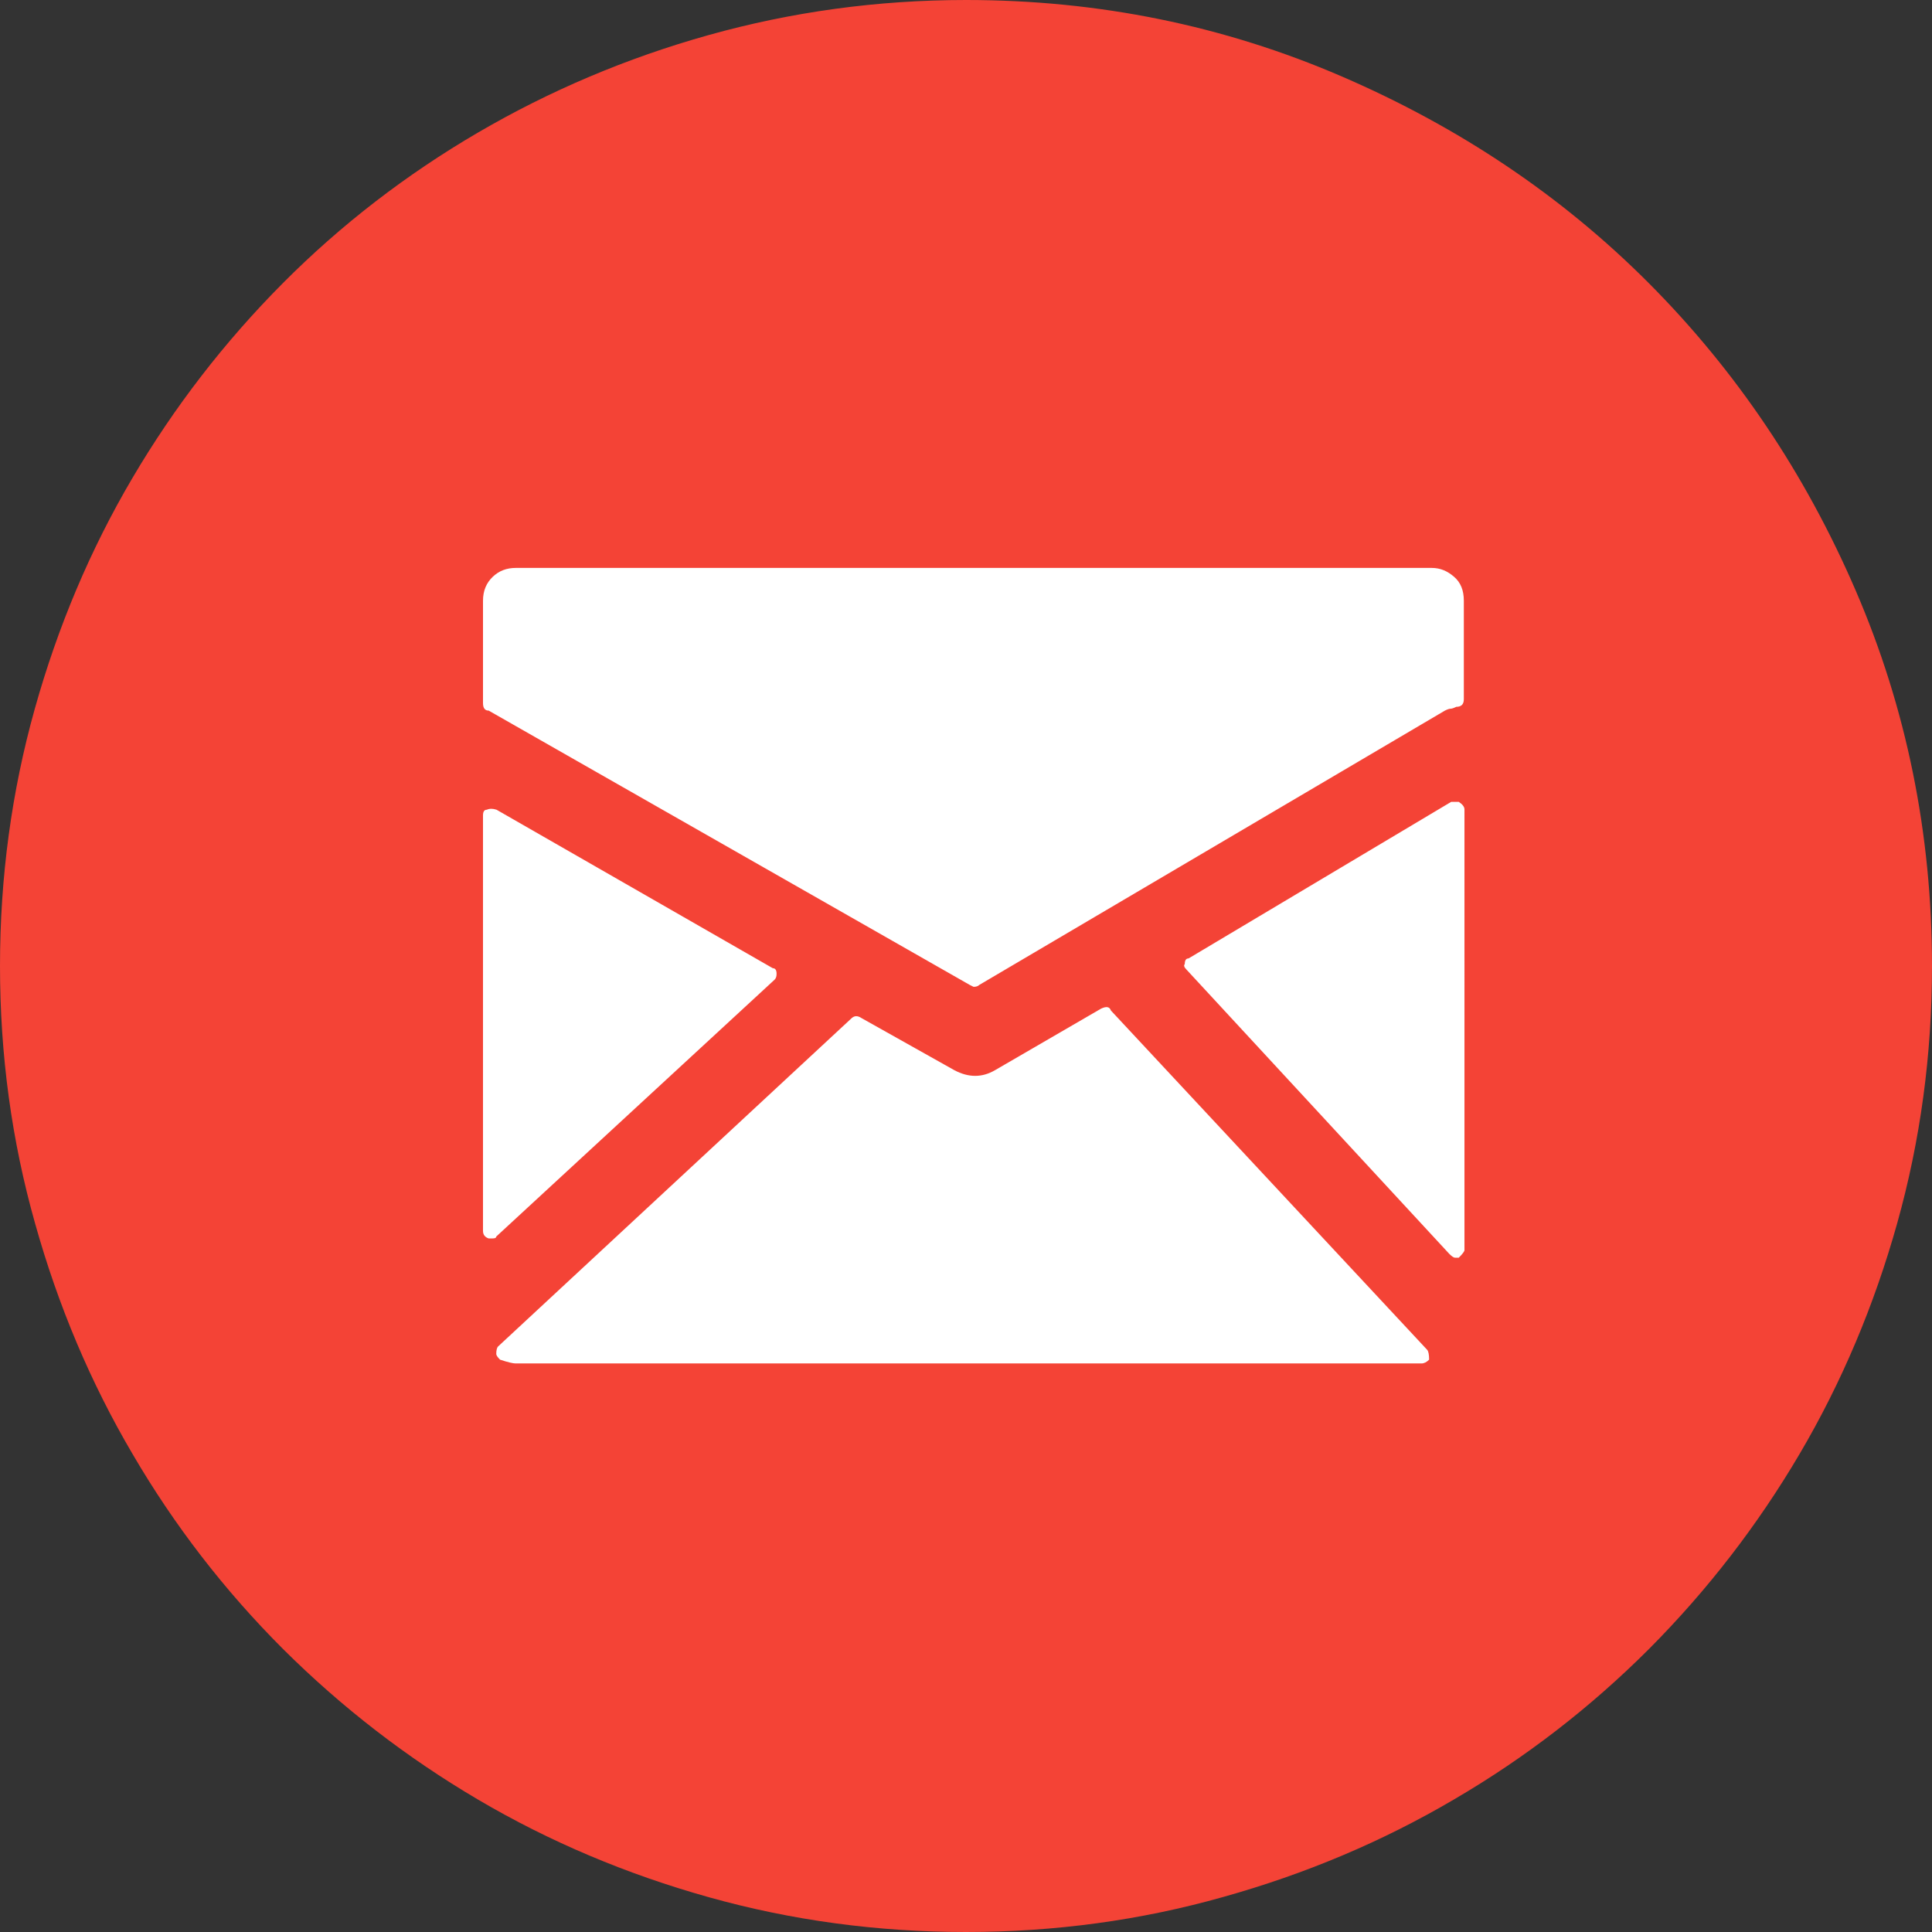 <?xml version="1.0" encoding="utf-8"?>
<!-- Generator: Adobe Illustrator 23.0.4, SVG Export Plug-In . SVG Version: 6.00 Build 0)  -->
<svg version="1.1" id="Capa_1" xmlns="http://www.w3.org/2000/svg" xmlns:xlink="http://www.w3.org/1999/xlink" x="0px" y="0px"
	 viewBox="0 0 612 612" style="enable-background:new 0 0 612 612;" xml:space="preserve">
<rect x="0" y="0" width="612" height="612" fill="#333333" stroke="none"/>
<style type="text/css">
	.st0{fill:#FFFFFF;stroke:#000000;stroke-miterlimit:10;}
	.st1{fill:#F44336;}
</style>
<circle class="st0" cx="306" cy="306" r="280.8"/>
<g>
	<g>
		<path class="st1" d="M306,612c-28.2,0-55.3-3.7-81.4-11s-50.5-17.6-73.1-30.9s-43.2-29.2-61.8-47.7
			c-18.6-18.6-34.5-39.2-47.7-61.8c-13.3-22.6-23.6-47-30.9-73.1C3.7,361.3,0,334.2,0,306s3.7-55.3,11-81.4s17.6-50.5,30.9-73.1
			s29.2-43.2,47.7-61.8s39.2-34.5,61.8-47.7s47-23.6,73.1-30.9S277.8,0,306,0c42,0,81.7,8.1,119,24.2s69.8,37.9,97.3,65.5
			s49.4,60,65.5,97.3S612,264,612,306c0,28.2-3.7,55.3-11,81.4s-17.6,50.5-30.9,73.1c-13.3,22.6-29.2,43.2-47.7,61.8
			c-18.6,18.6-39.2,34.5-61.8,47.7c-22.6,13.3-47,23.6-73.1,30.9C361.3,608.3,334.2,612,306,612z M453.5,179.9H163.4
			c-2.9,0-5.3,0.9-7.3,2.8s-3.1,4.4-3.1,7.6v32.4c0,1.6,0.6,2.4,1.8,2.4L307.2,312l1.2,0.6c0.8,0,1.4-0.2,1.8-0.6l147.5-86.9
			c0.8-0.4,1.4-0.6,1.8-0.6s1-0.2,1.8-0.6c1.6,0,2.4-0.8,2.4-2.4v-31.2c0-3.3-1-5.8-3.1-7.6S456.3,179.9,453.5,179.9z M245.4,310.3
			c0.4-0.4,0.6-1,0.6-1.8c0-1.2-0.4-1.8-1.2-1.8l-87.5-50.2c-1.2-0.4-2.2-0.4-3.1,0c-0.8,0-1.2,0.6-1.2,1.8v131.6
			c0,1.2,0.6,2,1.8,2.4h1.2c0.8,0,1.2-0.2,1.2-0.6L245.4,310.3z M351.9,320.1c-0.4-1.2-1.4-1.4-3.1-0.6L315.2,339
			c-4.1,2.4-8.4,2.4-12.9,0l-29.4-16.5c-1.2-0.8-2.2-0.8-3.1,0l-112,104c-0.4,0.4-0.6,1.2-0.6,2.4c0,0.4,0.4,1,1.2,1.8
			c2.4,0.8,4.1,1.2,4.9,1.2h287c0.8,0,1.6-0.4,2.4-1.2c0-1.6-0.2-2.6-0.6-3.1L351.9,320.1z M462.1,254h-2.4l-83.2,49.6
			c-0.8,0-1.2,0.6-1.2,1.8c-0.4,0.4-0.2,1,0.6,1.8l83.2,90c0.8,0.8,1.4,1.2,1.8,1.2h1.2c1.2-1.2,1.8-2,1.8-2.4V256.4
			C463.9,255.6,463.3,254.8,462.1,254z"/>
	</g>
</g>
</svg>
